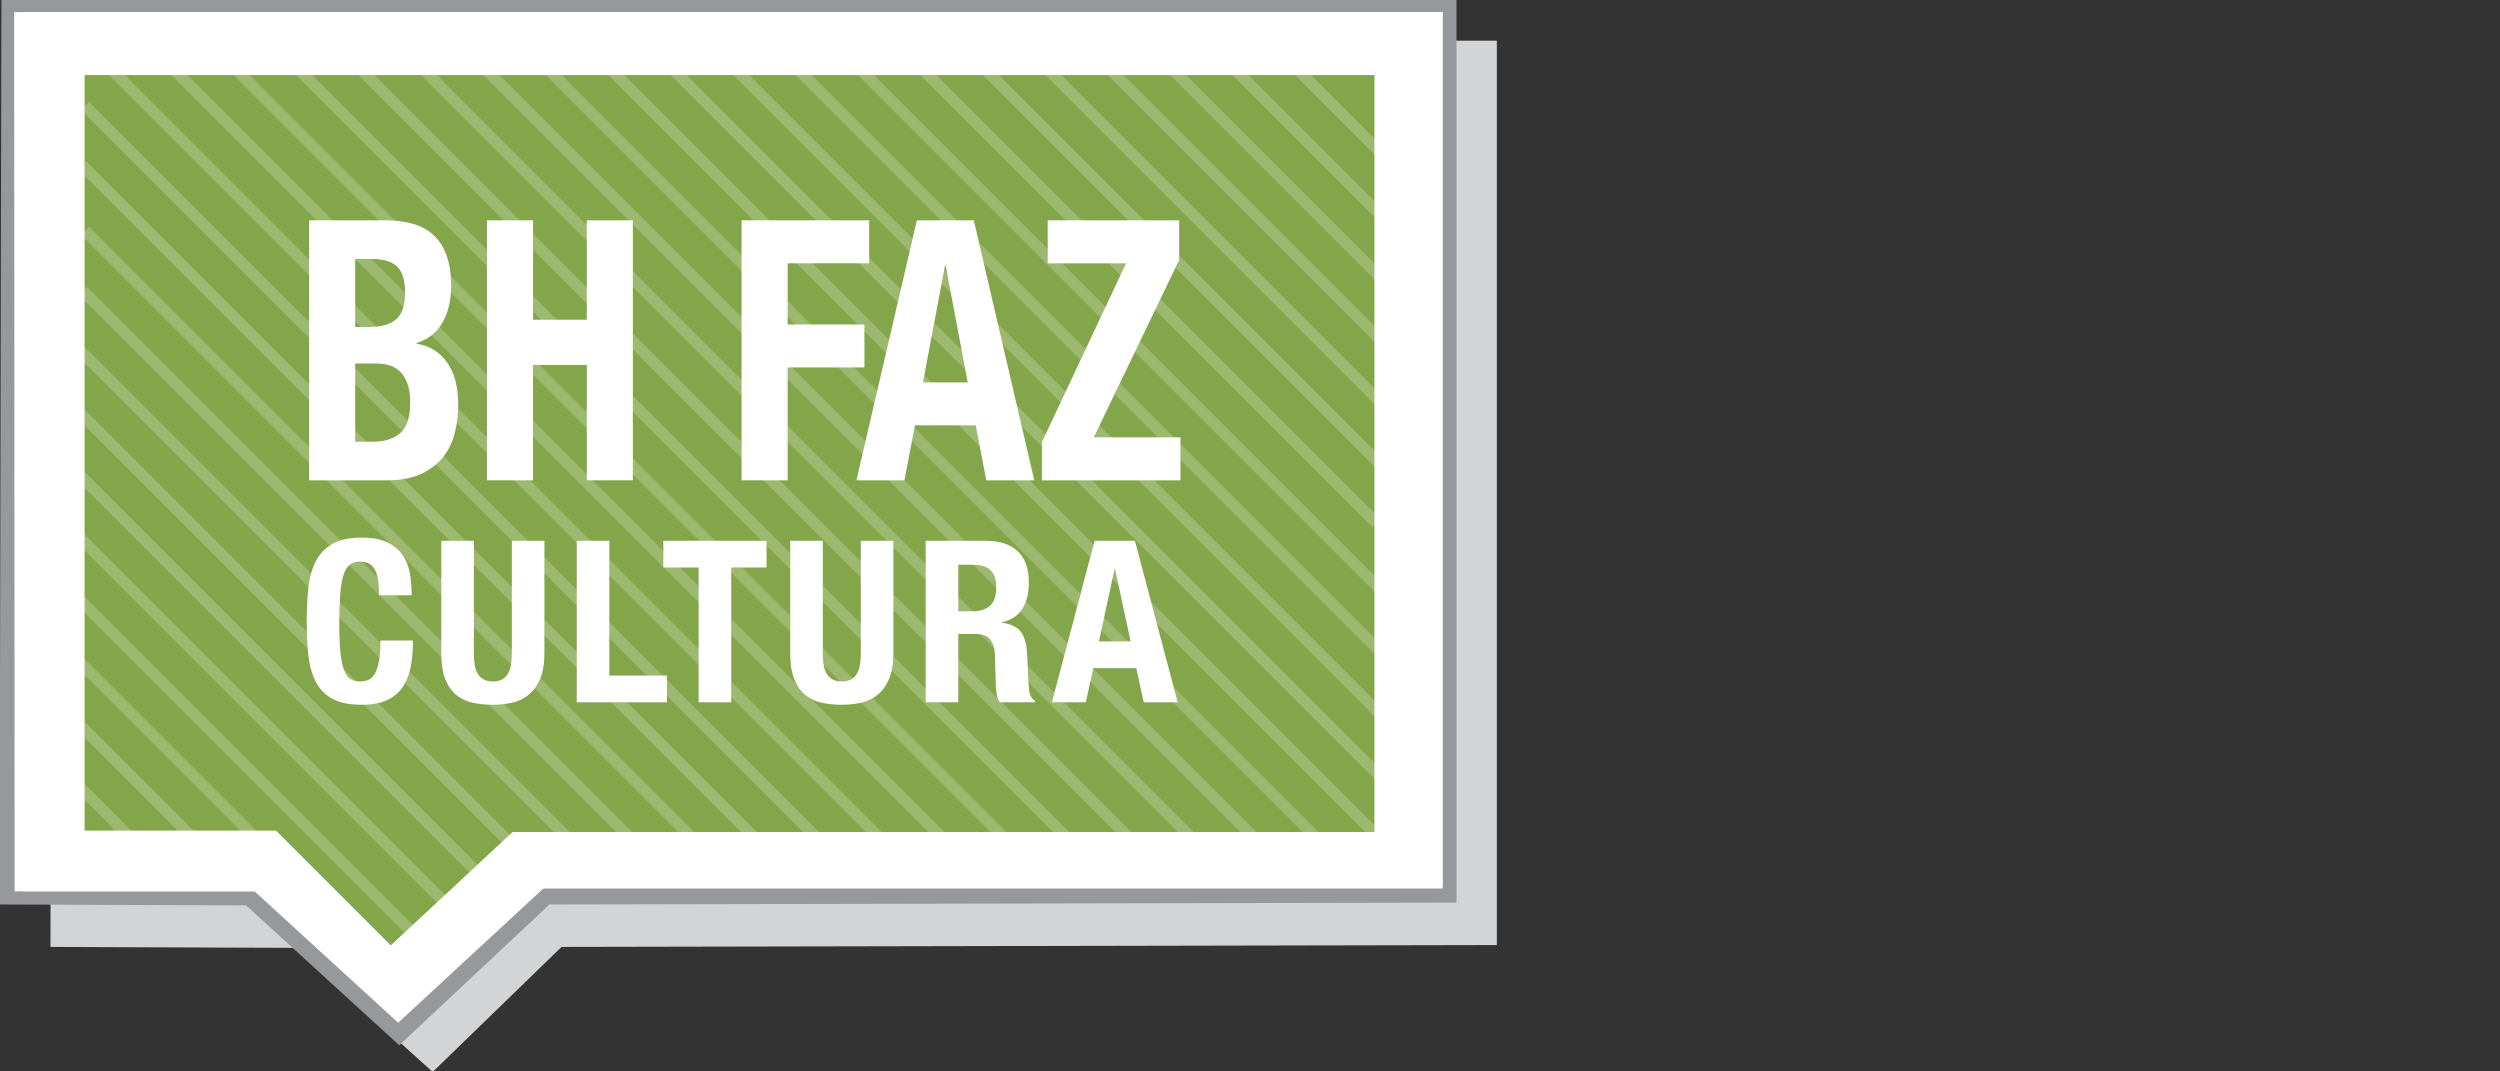<?xml version="1.0" encoding="UTF-8" standalone="no"?>
<!-- Created with Inkscape (http://www.inkscape.org/) -->

<svg
   xmlns:dc="http://purl.org/dc/elements/1.1/"
   xmlns:cc="http://creativecommons.org/ns#"
   xmlns:rdf="http://www.w3.org/1999/02/22-rdf-syntax-ns#"
   xmlns:svg="http://www.w3.org/2000/svg"
   xmlns="http://www.w3.org/2000/svg"
   xmlns:sodipodi="http://sodipodi.sourceforge.net/DTD/sodipodi-0.dtd"
   xmlns:inkscape="http://www.inkscape.org/namespaces/inkscape"
   id="svg2"
   version="1.1"
   inkscape:version="0.48.5 r10040"
   width="140"
   height="60"
   xml:space="preserve"
   sodipodi:docname="logo-site.svg"><rect width="100%" height="100%" fill="#333333" stroke="none"/><defs
     id="defs6"><clipPath
       clipPathUnits="userSpaceOnUse"
       id="clipPath40"><path
         d="M 0,860 860,860 860,0 0,0 0,860 z"
         id="path42"
         inkscape:connector-curvature="0" /></clipPath><clipPath
       clipPathUnits="userSpaceOnUse"
       id="clipPath48"><path
         d="m 197.671,590.286 485.118,0 0,-331.908 -485.118,0 0,331.908 z"
         id="path50"
         inkscape:connector-curvature="0" /></clipPath></defs><sodipodi:namedview
     pagecolor="#ffffff"
     bordercolor="#666666"
     borderopacity="1"
     objecttolerance="10"
     gridtolerance="10"
     guidetolerance="10"
     inkscape:pageopacity="0"
     inkscape:pageshadow="2"
     inkscape:window-width="1920"
     inkscape:window-height="1014"
     id="namedview4"
     showgrid="false"
     inkscape:zoom="8.3934513"
     inkscape:cx="73.225585"
     inkscape:cy="25.239457"
     inkscape:window-x="0"
     inkscape:window-y="27"
     inkscape:window-maximized="1"
     inkscape:current-layer="g10" /><g
     id="g10"
     inkscape:groupmode="layer"
     inkscape:label="bhfc"
     transform="matrix(1.25,0,0,-1.25,0,60)"><g
       id="g12"
       transform="matrix(0.127,0,0,0.127,19.384,-0.023)"
       inkscape:export-filename="/home/system/mapasculturais_documentos/2015_mapasculturais_minas_gerais_BH/mapasculturaisThemeBH/assets/img/logo-site.png"
       inkscape:export-xdpi="90.05336"
       inkscape:export-ydpi="90.05336"><path
         d="m 0,0 -48.463,43.77 -86.369,0.333 0.662,319.686 509.559,0 0,-319.019 L 45.459,44.103 0,0 z"
         style="fill:#d2d4d5;fill-opacity:1;fill-rule:nonzero;stroke:none"
         id="path14"
         inkscape:connector-curvature="0" /></g><g
       id="g16"
       transform="matrix(0.127,0,0,0.127,17.886,1.172)"
       inkscape:export-filename="/home/system/mapasculturais_documentos/2015_mapasculturais_minas_gerais_BH/mapasculturaisThemeBH/assets/img/logo-site.png"
       inkscape:export-xdpi="90.05336"
       inkscape:export-ydpi="90.05336"><path
         d="m 0,0 -54,49.334 -87,0.333 0.667,319.687 513.285,0 0,-319.02 L 53,49.667 0,0 z"
         style="fill:#96989b;fill-opacity:1;fill-rule:nonzero;stroke:none"
         id="path18"
         inkscape:connector-curvature="0" /></g><g
       id="g20"
       transform="matrix(0.127,0,0,0.127,17.837,2.268)"
       inkscape:export-filename="/home/system/mapasculturais_documentos/2015_mapasculturais_minas_gerais_BH/mapasculturaisThemeBH/assets/img/logo-site.png"
       inkscape:export-xdpi="90.05336"
       inkscape:export-ydpi="90.05336"><path
         d="m 0,0 -50.452,46.173 -84.333,0 -0.167,309.167 502.912,0 0,-307.766 -316.504,0 L 0,0 z"
         style="fill:#ffffff;fill-opacity:1;fill-rule:nonzero;stroke:none"
         id="path22"
         inkscape:connector-curvature="0" /></g><g
       id="g24"
       transform="matrix(0.127,0,0,0.127,17.837,2.268)"
       inkscape:export-filename="/home/system/mapasculturais_documentos/2015_mapasculturais_minas_gerais_BH/mapasculturaisThemeBH/assets/img/logo-site.png"
       inkscape:export-xdpi="90.05336"
       inkscape:export-ydpi="90.05336"><path
         d="m 0,0 -50.452,46.173 -84.333,0 -0.167,309.167 502.912,0 0,-307.766 -316.504,0 L 0,0 z"
         style="fill:none;stroke:#ffffff;stroke-width:1;stroke-linecap:butt;stroke-linejoin:miter;stroke-miterlimit:10;stroke-opacity:1;stroke-dasharray:none"
         id="path26"
         inkscape:connector-curvature="0" /></g><g
       id="g28"
       transform="matrix(0.127,0,0,0.127,17.759,2.48)"
       inkscape:export-filename="/home/system/mapasculturais_documentos/2015_mapasculturais_minas_gerais_BH/mapasculturaisThemeBH/assets/img/logo-site.png"
       inkscape:export-xdpi="90.05336"
       inkscape:export-ydpi="90.05336"><path
         d="m 0,0 -48,44 -84,0 0,310 501,0 L 369,45 50,45 0,0 z"
         style="fill:#ffffff;fill-opacity:1;fill-rule:nonzero;stroke:none"
         id="path30"
         inkscape:connector-curvature="0" /></g><g
       id="g32"
       transform="matrix(0.127,0,0,0.127,17.506,5.647)"
       inkscape:export-filename="/home/system/mapasculturais_documentos/2015_mapasculturais_minas_gerais_BH/mapasculturaisThemeBH/assets/img/logo-site.png"
       inkscape:export-xdpi="90.05336"
       inkscape:export-ydpi="90.05336"><path
         d="m 0,0 -40.5,40.5 -67.5,0 0,266.5 455,0 L 347,40 43,40 0,0 z"
         style="fill:#84a64b;fill-opacity:1;fill-rule:nonzero;stroke:none"
         id="path34"
         inkscape:connector-curvature="0" /></g><g
       id="g36"
       transform="matrix(0.127,0,0,0.127,-23.006,-28.688)"
       inkscape:export-filename="/home/system/mapasculturais_documentos/2015_mapasculturais_minas_gerais_BH/mapasculturaisThemeBH/assets/img/logo-site.png"
       inkscape:export-xdpi="90.05336"
       inkscape:export-ydpi="90.05336"><g
         id="g38"
         clip-path="url(#clipPath40)"><g
           id="g44"><g
             id="g46" /><g
             id="g52"><g
               clip-path="url(#clipPath48)"
               id="g54"
               style="opacity:0.2"><g
                 transform="translate(330.725,270.802)"
                 id="g56"><path
                   d="M 0,0 -128.641,128.642"
                   style="fill:none;stroke:#ffffff;stroke-width:4;stroke-linecap:butt;stroke-linejoin:miter;stroke-miterlimit:10;stroke-opacity:1;stroke-dasharray:none"
                   id="path58"
                   inkscape:connector-curvature="0" /></g><g
                 transform="translate(319.714,259.792)"
                 id="g60"><path
                   d="M 0,0 -120.629,120.629"
                   style="fill:none;stroke:#ffffff;stroke-width:4;stroke-linecap:butt;stroke-linejoin:miter;stroke-miterlimit:10;stroke-opacity:1;stroke-dasharray:none"
                   id="path62"
                   inkscape:connector-curvature="0" /></g><g
                 transform="translate(343.178,280.372)"
                 id="g64"><path
                   d="M 0,0 -139.807,139.806"
                   style="fill:none;stroke:#ffffff;stroke-width:4;stroke-linecap:butt;stroke-linejoin:miter;stroke-miterlimit:10;stroke-opacity:1;stroke-dasharray:none"
                   id="path66"
                   inkscape:connector-curvature="0" /></g><g
                 transform="translate(205.574,351.911)"
                 id="g68"><path
                   d="M 0,0 53.334,-53.334"
                   style="fill:none;stroke:#ffffff;stroke-width:4;stroke-linecap:butt;stroke-linejoin:miter;stroke-miterlimit:10;stroke-opacity:1;stroke-dasharray:none"
                   id="path70"
                   inkscape:connector-curvature="0" /></g><g
                 transform="translate(231.731,303.732)"
                 id="g72"><path
                   d="M 0,0 -27.334,27.333"
                   style="fill:none;stroke:#ffffff;stroke-width:4;stroke-linecap:butt;stroke-linejoin:miter;stroke-miterlimit:10;stroke-opacity:1;stroke-dasharray:none"
                   id="path74"
                   inkscape:connector-curvature="0" /></g><g
                 transform="translate(208.784,436.786)"
                 id="g76"><path
                   d="M 0,0 147.333,-147.333"
                   style="fill:none;stroke:#ffffff;stroke-width:4;stroke-linecap:butt;stroke-linejoin:miter;stroke-miterlimit:10;stroke-opacity:1;stroke-dasharray:none"
                   id="path78"
                   inkscape:connector-curvature="0" /></g><g
                 transform="translate(207.128,460.464)"
                 id="g80"><path
                   d="M 0,0 158.667,-158.666"
                   style="fill:none;stroke:#ffffff;stroke-width:4;stroke-linecap:butt;stroke-linejoin:miter;stroke-miterlimit:10;stroke-opacity:1;stroke-dasharray:none"
                   id="path82"
                   inkscape:connector-curvature="0" /></g><g
                 transform="translate(208.805,480.808)"
                 id="g84"><path
                   d="M 0,0 172.667,-172.667"
                   style="fill:none;stroke:#ffffff;stroke-width:4;stroke-linecap:butt;stroke-linejoin:miter;stroke-miterlimit:10;stroke-opacity:1;stroke-dasharray:none"
                   id="path86"
                   inkscape:connector-curvature="0" /></g><g
                 transform="translate(210.482,501.152)"
                 id="g88"><path
                   d="M 0,0 193.334,-193.333"
                   style="fill:none;stroke:#ffffff;stroke-width:4;stroke-linecap:butt;stroke-linejoin:miter;stroke-miterlimit:10;stroke-opacity:1;stroke-dasharray:none"
                   id="path90"
                   inkscape:connector-curvature="0" /></g><g
                 transform="translate(211.16,522.496)"
                 id="g92"><path
                   d="M 0,0 213.667,-213.667"
                   style="fill:none;stroke:#ffffff;stroke-width:4;stroke-linecap:butt;stroke-linejoin:miter;stroke-miterlimit:10;stroke-opacity:1;stroke-dasharray:none"
                   id="path94"
                   inkscape:connector-curvature="0" /></g><g
                 transform="translate(210.171,545.507)"
                 id="g96"><path
                   d="M 0,0 241.001,-241"
                   style="fill:none;stroke:#ffffff;stroke-width:4;stroke-linecap:butt;stroke-linejoin:miter;stroke-miterlimit:10;stroke-opacity:1;stroke-dasharray:none"
                   id="path98"
                   inkscape:connector-curvature="0" /></g><g
                 transform="translate(211.182,566.517)"
                 id="g100"><path
                   d="M 0,0 259,-258.999"
                   style="fill:none;stroke:#ffffff;stroke-width:4;stroke-linecap:butt;stroke-linejoin:miter;stroke-miterlimit:10;stroke-opacity:1;stroke-dasharray:none"
                   id="path102"
                   inkscape:connector-curvature="0" /></g><g
                 transform="translate(214.193,585.528)"
                 id="g104"><path
                   d="M 0,0 280.998,-281"
                   style="fill:none;stroke:#ffffff;stroke-width:4;stroke-linecap:butt;stroke-linejoin:miter;stroke-miterlimit:10;stroke-opacity:1;stroke-dasharray:none"
                   id="path106"
                   inkscape:connector-curvature="0" /></g><g
                 transform="translate(232.87,588.872)"
                 id="g108"><path
                   d="M 0,0 280.666,-280.666"
                   style="fill:none;stroke:#ffffff;stroke-width:4;stroke-linecap:butt;stroke-linejoin:miter;stroke-miterlimit:10;stroke-opacity:1;stroke-dasharray:none"
                   id="path110"
                   inkscape:connector-curvature="0" /></g><g
                 transform="translate(256.548,587.217)"
                 id="g112"><path
                   d="M 0,0 280.666,-280.667"
                   style="fill:none;stroke:#ffffff;stroke-width:4;stroke-linecap:butt;stroke-linejoin:miter;stroke-miterlimit:10;stroke-opacity:1;stroke-dasharray:none"
                   id="path114"
                   inkscape:connector-curvature="0" /></g><g
                 transform="translate(278.559,587.228)"
                 id="g116"><path
                   d="M 0,0 280.667,-280.667"
                   style="fill:none;stroke:#ffffff;stroke-width:4;stroke-linecap:butt;stroke-linejoin:miter;stroke-miterlimit:10;stroke-opacity:1;stroke-dasharray:none"
                   id="path118"
                   inkscape:connector-curvature="0" /></g><g
                 transform="translate(299.902,587.905)"
                 id="g120"><path
                   d="M 0,0 280.666,-280.667"
                   style="fill:none;stroke:#ffffff;stroke-width:4;stroke-linecap:butt;stroke-linejoin:miter;stroke-miterlimit:10;stroke-opacity:1;stroke-dasharray:none"
                   id="path122"
                   inkscape:connector-curvature="0" /></g><g
                 transform="translate(324.579,585.249)"
                 id="g124"><path
                   d="M 0,0 280.667,-280.667"
                   style="fill:none;stroke:#ffffff;stroke-width:4;stroke-linecap:butt;stroke-linejoin:miter;stroke-miterlimit:10;stroke-opacity:1;stroke-dasharray:none"
                   id="path126"
                   inkscape:connector-curvature="0" /></g><g
                 transform="translate(347.257,584.594)"
                 id="g128"><path
                   d="M 0,0 280.667,-280.667"
                   style="fill:none;stroke:#ffffff;stroke-width:4;stroke-linecap:butt;stroke-linejoin:miter;stroke-miterlimit:10;stroke-opacity:1;stroke-dasharray:none"
                   id="path130"
                   inkscape:connector-curvature="0" /></g><g
                 transform="translate(369.268,584.604)"
                 id="g132"><path
                   d="M 0,0 280.666,-280.667"
                   style="fill:none;stroke:#ffffff;stroke-width:4;stroke-linecap:butt;stroke-linejoin:miter;stroke-miterlimit:10;stroke-opacity:1;stroke-dasharray:none"
                   id="path134"
                   inkscape:connector-curvature="0" /></g><g
                 transform="translate(392.279,583.615)"
                 id="g136"><path
                   d="M 0,0 280.666,-280.668"
                   style="fill:none;stroke:#ffffff;stroke-width:4;stroke-linecap:butt;stroke-linejoin:miter;stroke-miterlimit:10;stroke-opacity:1;stroke-dasharray:none"
                   id="path138"
                   inkscape:connector-curvature="0" /></g><g
                 transform="translate(416.623,581.292)"
                 id="g140"><path
                   d="M 0,0 255.666,-255.667"
                   style="fill:none;stroke:#ffffff;stroke-width:4;stroke-linecap:butt;stroke-linejoin:miter;stroke-miterlimit:10;stroke-opacity:1;stroke-dasharray:none"
                   id="path142"
                   inkscape:connector-curvature="0" /></g><g
                 transform="translate(672.967,346.969)"
                 id="g144"><path
                   d="M 0,0 -238,238"
                   style="fill:none;stroke:#ffffff;stroke-width:4;stroke-linecap:butt;stroke-linejoin:miter;stroke-miterlimit:10;stroke-opacity:1;stroke-dasharray:none"
                   id="path146"
                   inkscape:connector-curvature="0" /></g><g
                 transform="translate(461.312,580.646)"
                 id="g148"><path
                   d="M 0,0 210.999,-210.999"
                   style="fill:none;stroke:#ffffff;stroke-width:4;stroke-linecap:butt;stroke-linejoin:miter;stroke-miterlimit:10;stroke-opacity:1;stroke-dasharray:none"
                   id="path150"
                   inkscape:connector-curvature="0" /></g><g
                 transform="translate(673.988,389.992)"
                 id="g152"><path
                   d="M 0,0 -196.334,196.332"
                   style="fill:none;stroke:#ffffff;stroke-width:4;stroke-linecap:butt;stroke-linejoin:miter;stroke-miterlimit:10;stroke-opacity:1;stroke-dasharray:none"
                   id="path154"
                   inkscape:connector-curvature="0" /></g><g
                 transform="translate(503.332,582.668)"
                 id="g156"><path
                   d="M 0,0 163.334,-163.334"
                   style="fill:none;stroke:#ffffff;stroke-width:4;stroke-linecap:butt;stroke-linejoin:miter;stroke-miterlimit:10;stroke-opacity:1;stroke-dasharray:none"
                   id="path158"
                   inkscape:connector-curvature="0" /></g><g
                 transform="translate(522.344,585.679)"
                 id="g160"><path
                   d="M 0,0 149.666,-149.667"
                   style="fill:none;stroke:#ffffff;stroke-width:4;stroke-linecap:butt;stroke-linejoin:miter;stroke-miterlimit:10;stroke-opacity:1;stroke-dasharray:none"
                   id="path162"
                   inkscape:connector-curvature="0" /></g><g
                 transform="translate(544.354,585.69)"
                 id="g164"><path
                   d="M 0,0 128.666,-128.667"
                   style="fill:none;stroke:#ffffff;stroke-width:4;stroke-linecap:butt;stroke-linejoin:miter;stroke-miterlimit:10;stroke-opacity:1;stroke-dasharray:none"
                   id="path166"
                   inkscape:connector-curvature="0" /></g><g
                 transform="translate(566.031,586.033)"
                 id="g168"><path
                   d="M 0,0 112.666,-112.667"
                   style="fill:none;stroke:#ffffff;stroke-width:4;stroke-linecap:butt;stroke-linejoin:miter;stroke-miterlimit:10;stroke-opacity:1;stroke-dasharray:none"
                   id="path170"
                   inkscape:connector-curvature="0" /></g><g
                 transform="translate(588.375,585.711)"
                 id="g172"><path
                   d="M 0,0 93,-93.001"
                   style="fill:none;stroke:#ffffff;stroke-width:4;stroke-linecap:butt;stroke-linejoin:miter;stroke-miterlimit:10;stroke-opacity:1;stroke-dasharray:none"
                   id="path174"
                   inkscape:connector-curvature="0" /></g><g
                 transform="translate(611.053,585.055)"
                 id="g176"><path
                   d="M 0,0 64.001,-64"
                   style="fill:none;stroke:#ffffff;stroke-width:4;stroke-linecap:butt;stroke-linejoin:miter;stroke-miterlimit:10;stroke-opacity:1;stroke-dasharray:none"
                   id="path178"
                   inkscape:connector-curvature="0" /></g><g
                 transform="translate(634.396,583.732)"
                 id="g180"><path
                   d="M 0,0 35.334,-35.334"
                   style="fill:none;stroke:#ffffff;stroke-width:4;stroke-linecap:butt;stroke-linejoin:miter;stroke-miterlimit:10;stroke-opacity:1;stroke-dasharray:none"
                   id="path182"
                   inkscape:connector-curvature="0" /></g></g></g></g><g
           id="g184"
           transform="translate(312.764,448.024)"><path
             d="m 0,0 c 3.911,0 7.07,0.983 9.478,2.954 2.407,1.969 3.611,5.608 3.611,10.918 0,2.653 -0.321,4.858 -0.959,6.614 -0.64,1.754 -1.506,3.167 -2.595,4.239 -1.092,1.069 -2.389,1.818 -3.893,2.248 -1.506,0.427 -3.16,0.642 -4.965,0.642 l -6.996,0 L -6.319,0 0,0 z m -1.692,40.459 c 4.513,0 7.803,0.919 9.873,2.761 2.068,1.841 3.103,4.946 3.103,9.312 0,4.367 -0.942,7.45 -2.821,9.248 -1.881,1.798 -4.852,2.697 -8.914,2.697 l -5.868,0 0,-24.018 4.627,0 z m 6.318,37.633 c 3.31,0 6.375,-0.385 9.196,-1.156 2.821,-0.77 5.247,-2.055 7.278,-3.853 2.031,-1.798 3.611,-4.197 4.739,-7.193 1.128,-2.998 1.693,-6.679 1.693,-11.046 0,-4.967 -1.016,-9.227 -3.047,-12.78 -2.031,-3.554 -5.077,-5.972 -9.139,-7.256 l 0,-0.257 c 4.513,-0.687 8.085,-2.87 10.719,-6.551 2.632,-3.683 3.949,-8.605 3.949,-14.771 0,-3.596 -0.414,-7.021 -1.241,-10.275 -0.829,-3.255 -2.239,-6.101 -4.231,-8.541 -1.995,-2.44 -4.59,-4.389 -7.786,-5.844 -3.198,-1.457 -7.165,-2.184 -11.904,-2.184 l -27.419,0 0,91.707 27.193,0 z"
             style="fill:#ffffff;fill-opacity:1;fill-rule:nonzero;stroke:none"
             id="path186"
             inkscape:connector-curvature="0" /></g><g
           id="g188"
           transform="translate(369.181,526.116)"><path
             d="m 0,0 0,-35.064 18.957,0 0,35.064 16.248,0 0,-91.707 -16.248,0 0,40.716 -18.957,0 0,-40.716 -16.248,0 0,91.707 L 0,0 z"
             style="fill:#ffffff;fill-opacity:1;fill-rule:nonzero;stroke:none"
             id="path190"
             inkscape:connector-curvature="0" /></g><g
           id="g192"
           transform="translate(487.769,526.116)"><path
             d="m 0,0 0,-15.156 -28.773,0 0,-21.578 27.08,0 0,-15.156 -27.08,0 0,-39.817 -16.248,0 0,91.707 L 0,0 z"
             style="fill:#ffffff;fill-opacity:1;fill-rule:nonzero;stroke:none"
             id="path194"
             inkscape:connector-curvature="0" /></g><g
           id="g196"
           transform="translate(522.523,468.96)"><path
             d="m 0,0 -7.786,41.229 -0.226,0 L -15.797,0 0,0 z m 2.144,57.156 21.326,-91.707 -16.926,0 -3.724,19.395 -21.438,0 -3.724,-19.395 -16.925,0 21.327,91.707 20.084,0 z"
             style="fill:#ffffff;fill-opacity:1;fill-rule:nonzero;stroke:none"
             id="path198"
             inkscape:connector-curvature="0" /></g><g
           id="g200"
           transform="translate(578.377,510.96)"><path
             d="m 0,0 -27.645,0 0,15.156 46.375,0 0,-14 -30.126,-62.551 30.578,0 0,-15.156 -48.858,0 0,13.487 L 0,0 z"
             style="fill:#ffffff;fill-opacity:1;fill-rule:nonzero;stroke:none"
             id="path202"
             inkscape:connector-curvature="0" /></g><g
           id="g204"
           transform="translate(313.399,402.904)"><path
             d="m 0,0 c -0.985,1.887 -2.78,2.832 -5.385,2.832 -1.436,0 -2.62,-0.387 -3.55,-1.157 -0.931,-0.772 -1.663,-2.022 -2.194,-3.749 -0.533,-1.73 -0.905,-3.989 -1.117,-6.781 -0.213,-2.793 -0.319,-6.211 -0.319,-10.252 0,-4.309 0.146,-7.792 0.439,-10.452 0.292,-2.66 0.744,-4.72 1.356,-6.182 0.611,-1.464 1.382,-2.447 2.313,-2.952 0.931,-0.506 2.007,-0.758 3.231,-0.758 1.01,0 1.955,0.172 2.833,0.518 0.877,0.345 1.635,1.037 2.273,2.075 0.639,1.037 1.143,2.499 1.516,4.387 0.372,1.888 0.559,4.374 0.559,7.46 l 11.488,0 c 0,-3.086 -0.239,-6.011 -0.718,-8.776 -0.479,-2.766 -1.37,-5.186 -2.673,-7.26 -1.303,-2.074 -3.138,-3.697 -5.505,-4.866 -2.367,-1.17 -5.438,-1.756 -9.214,-1.756 -4.308,0 -7.739,0.692 -10.291,2.074 -2.554,1.383 -4.508,3.377 -5.864,5.984 -1.357,2.605 -2.234,5.716 -2.633,9.335 -0.399,3.616 -0.598,7.604 -0.598,11.966 0,4.308 0.199,8.284 0.598,11.927 0.399,3.643 1.276,6.768 2.633,9.374 1.356,2.606 3.31,4.64 5.864,6.104 2.552,1.462 5.983,2.194 10.291,2.194 4.095,0 7.326,-0.666 9.693,-1.995 2.366,-1.33 4.135,-3.019 5.306,-5.065 1.169,-2.049 1.9,-4.256 2.193,-6.623 0.292,-2.367 0.439,-4.586 0.439,-6.661 l -11.488,0 C 1.476,-4.906 0.983,-1.889 0,0"
             style="fill:#ffffff;fill-opacity:1;fill-rule:nonzero;stroke:none"
             id="path206"
             inkscape:connector-curvature="0" /></g><g
           id="g208"
           transform="translate(348.302,373.346)"><path
             d="m 0,0 c 0,-1.437 0.092,-2.753 0.279,-3.949 0.186,-1.197 0.531,-2.234 1.037,-3.112 0.505,-0.877 1.197,-1.569 2.075,-2.074 0.877,-0.506 1.98,-0.758 3.31,-0.758 1.383,0 2.5,0.252 3.351,0.758 0.85,0.505 1.529,1.197 2.034,2.074 0.505,0.878 0.851,1.915 1.038,3.112 0.186,1.196 0.279,2.512 0.279,3.949 l 0,39.73 11.488,0 0,-39.73 c 0,-3.617 -0.506,-6.609 -1.516,-8.976 -1.011,-2.367 -2.367,-4.241 -4.068,-5.624 -1.703,-1.383 -3.644,-2.313 -5.825,-2.792 -2.181,-0.479 -4.441,-0.718 -6.781,-0.718 -2.341,0 -4.6,0.214 -6.781,0.638 -2.181,0.425 -4.122,1.289 -5.824,2.593 -1.702,1.303 -3.059,3.151 -4.069,5.545 -1.01,2.394 -1.515,5.505 -1.515,9.334 l 0,39.73 L 0,39.73 0,0 z"
             style="fill:#ffffff;fill-opacity:1;fill-rule:nonzero;stroke:none"
             id="path210"
             inkscape:connector-curvature="0" /></g><g
           id="g212"
           transform="translate(384.601,413.076)"><path
             d="m 0,0 11.488,0 0,-47.549 20.344,0 0,-9.414 L 0,-56.963 0,0 z"
             style="fill:#ffffff;fill-opacity:1;fill-rule:nonzero;stroke:none"
             id="path214"
             inkscape:connector-curvature="0" /></g><g
           id="g216"
           transform="translate(451.537,403.662)"><path
             d="m 0,0 -12.446,0 0,-47.549 -11.489,0 0,47.549 -12.445,0 0,9.414 L 0,9.414 0,0 z"
             style="fill:#ffffff;fill-opacity:1;fill-rule:nonzero;stroke:none"
             id="path218"
             inkscape:connector-curvature="0" /></g><g
           id="g220"
           transform="translate(471.401,373.346)"><path
             d="m 0,0 c 0,-1.437 0.092,-2.753 0.279,-3.949 0.186,-1.197 0.532,-2.234 1.037,-3.112 0.504,-0.877 1.198,-1.569 2.075,-2.074 0.877,-0.506 1.98,-0.758 3.31,-0.758 1.383,0 2.5,0.252 3.352,0.758 0.849,0.505 1.527,1.197 2.033,2.074 0.506,0.878 0.852,1.915 1.037,3.112 0.186,1.196 0.279,2.512 0.279,3.949 l 0,39.73 11.489,0 0,-39.73 c 0,-3.617 -0.506,-6.609 -1.516,-8.976 -1.01,-2.367 -2.367,-4.241 -4.068,-5.624 -1.703,-1.383 -3.645,-2.313 -5.825,-2.792 -2.181,-0.479 -4.441,-0.718 -6.781,-0.718 -2.34,0 -4.601,0.214 -6.781,0.638 -2.182,0.425 -4.123,1.289 -5.824,2.593 -1.703,1.303 -3.059,3.151 -4.069,5.545 -1.011,2.394 -1.515,5.505 -1.515,9.334 l 0,39.73 L 0,39.73 0,0 z"
             style="fill:#ffffff;fill-opacity:1;fill-rule:nonzero;stroke:none"
             id="path222"
             inkscape:connector-curvature="0" /></g><g
           id="g224"
           transform="translate(523.976,388.185)"><path
             d="m 0,0 c 2.766,0 4.893,0.651 6.383,1.954 1.488,1.303 2.233,3.497 2.233,6.582 0,5.266 -2.66,7.899 -7.977,7.899 l -5.425,0 L -4.786,0 0,0 z m 4.946,24.892 c 4.787,0 8.51,-1.211 11.17,-3.631 2.658,-2.42 3.988,-6.103 3.988,-11.049 0,-3.83 -0.771,-6.955 -2.313,-9.374 -1.543,-2.421 -3.937,-3.977 -7.18,-4.667 l 0,-0.16 c 2.872,-0.426 4.972,-1.356 6.302,-2.792 1.329,-1.436 2.154,-3.75 2.474,-6.941 0.106,-1.064 0.185,-2.221 0.239,-3.47 0.053,-1.25 0.106,-2.647 0.159,-4.189 0.107,-3.031 0.266,-5.345 0.48,-6.94 0.318,-1.596 1.009,-2.687 2.074,-3.272 l 0,-0.478 -12.446,0 c -0.586,0.798 -0.957,1.715 -1.117,2.752 -0.16,1.037 -0.266,2.114 -0.319,3.231 l -0.319,10.93 c -0.108,2.234 -0.666,3.989 -1.675,5.265 -1.012,1.277 -2.713,1.915 -5.107,1.915 l -6.142,0 0,-24.093 -11.488,0 0,56.963 21.22,0 z"
             style="fill:#ffffff;fill-opacity:1;fill-rule:nonzero;stroke:none"
             id="path226"
             inkscape:connector-curvature="0" /></g><g
           id="g228"
           transform="translate(579.981,377.574)"><path
             d="m 0,0 -5.505,25.609 -0.16,0 L -11.17,0 0,0 z m 1.516,35.502 15.078,-56.963 -11.967,0 -2.633,12.047 -15.158,0 -2.633,-12.047 -11.967,0 15.078,56.963 14.202,0 z"
             style="fill:#ffffff;fill-opacity:1;fill-rule:nonzero;stroke:none"
             id="path230"
             inkscape:connector-curvature="0" /></g></g></g></g></svg>